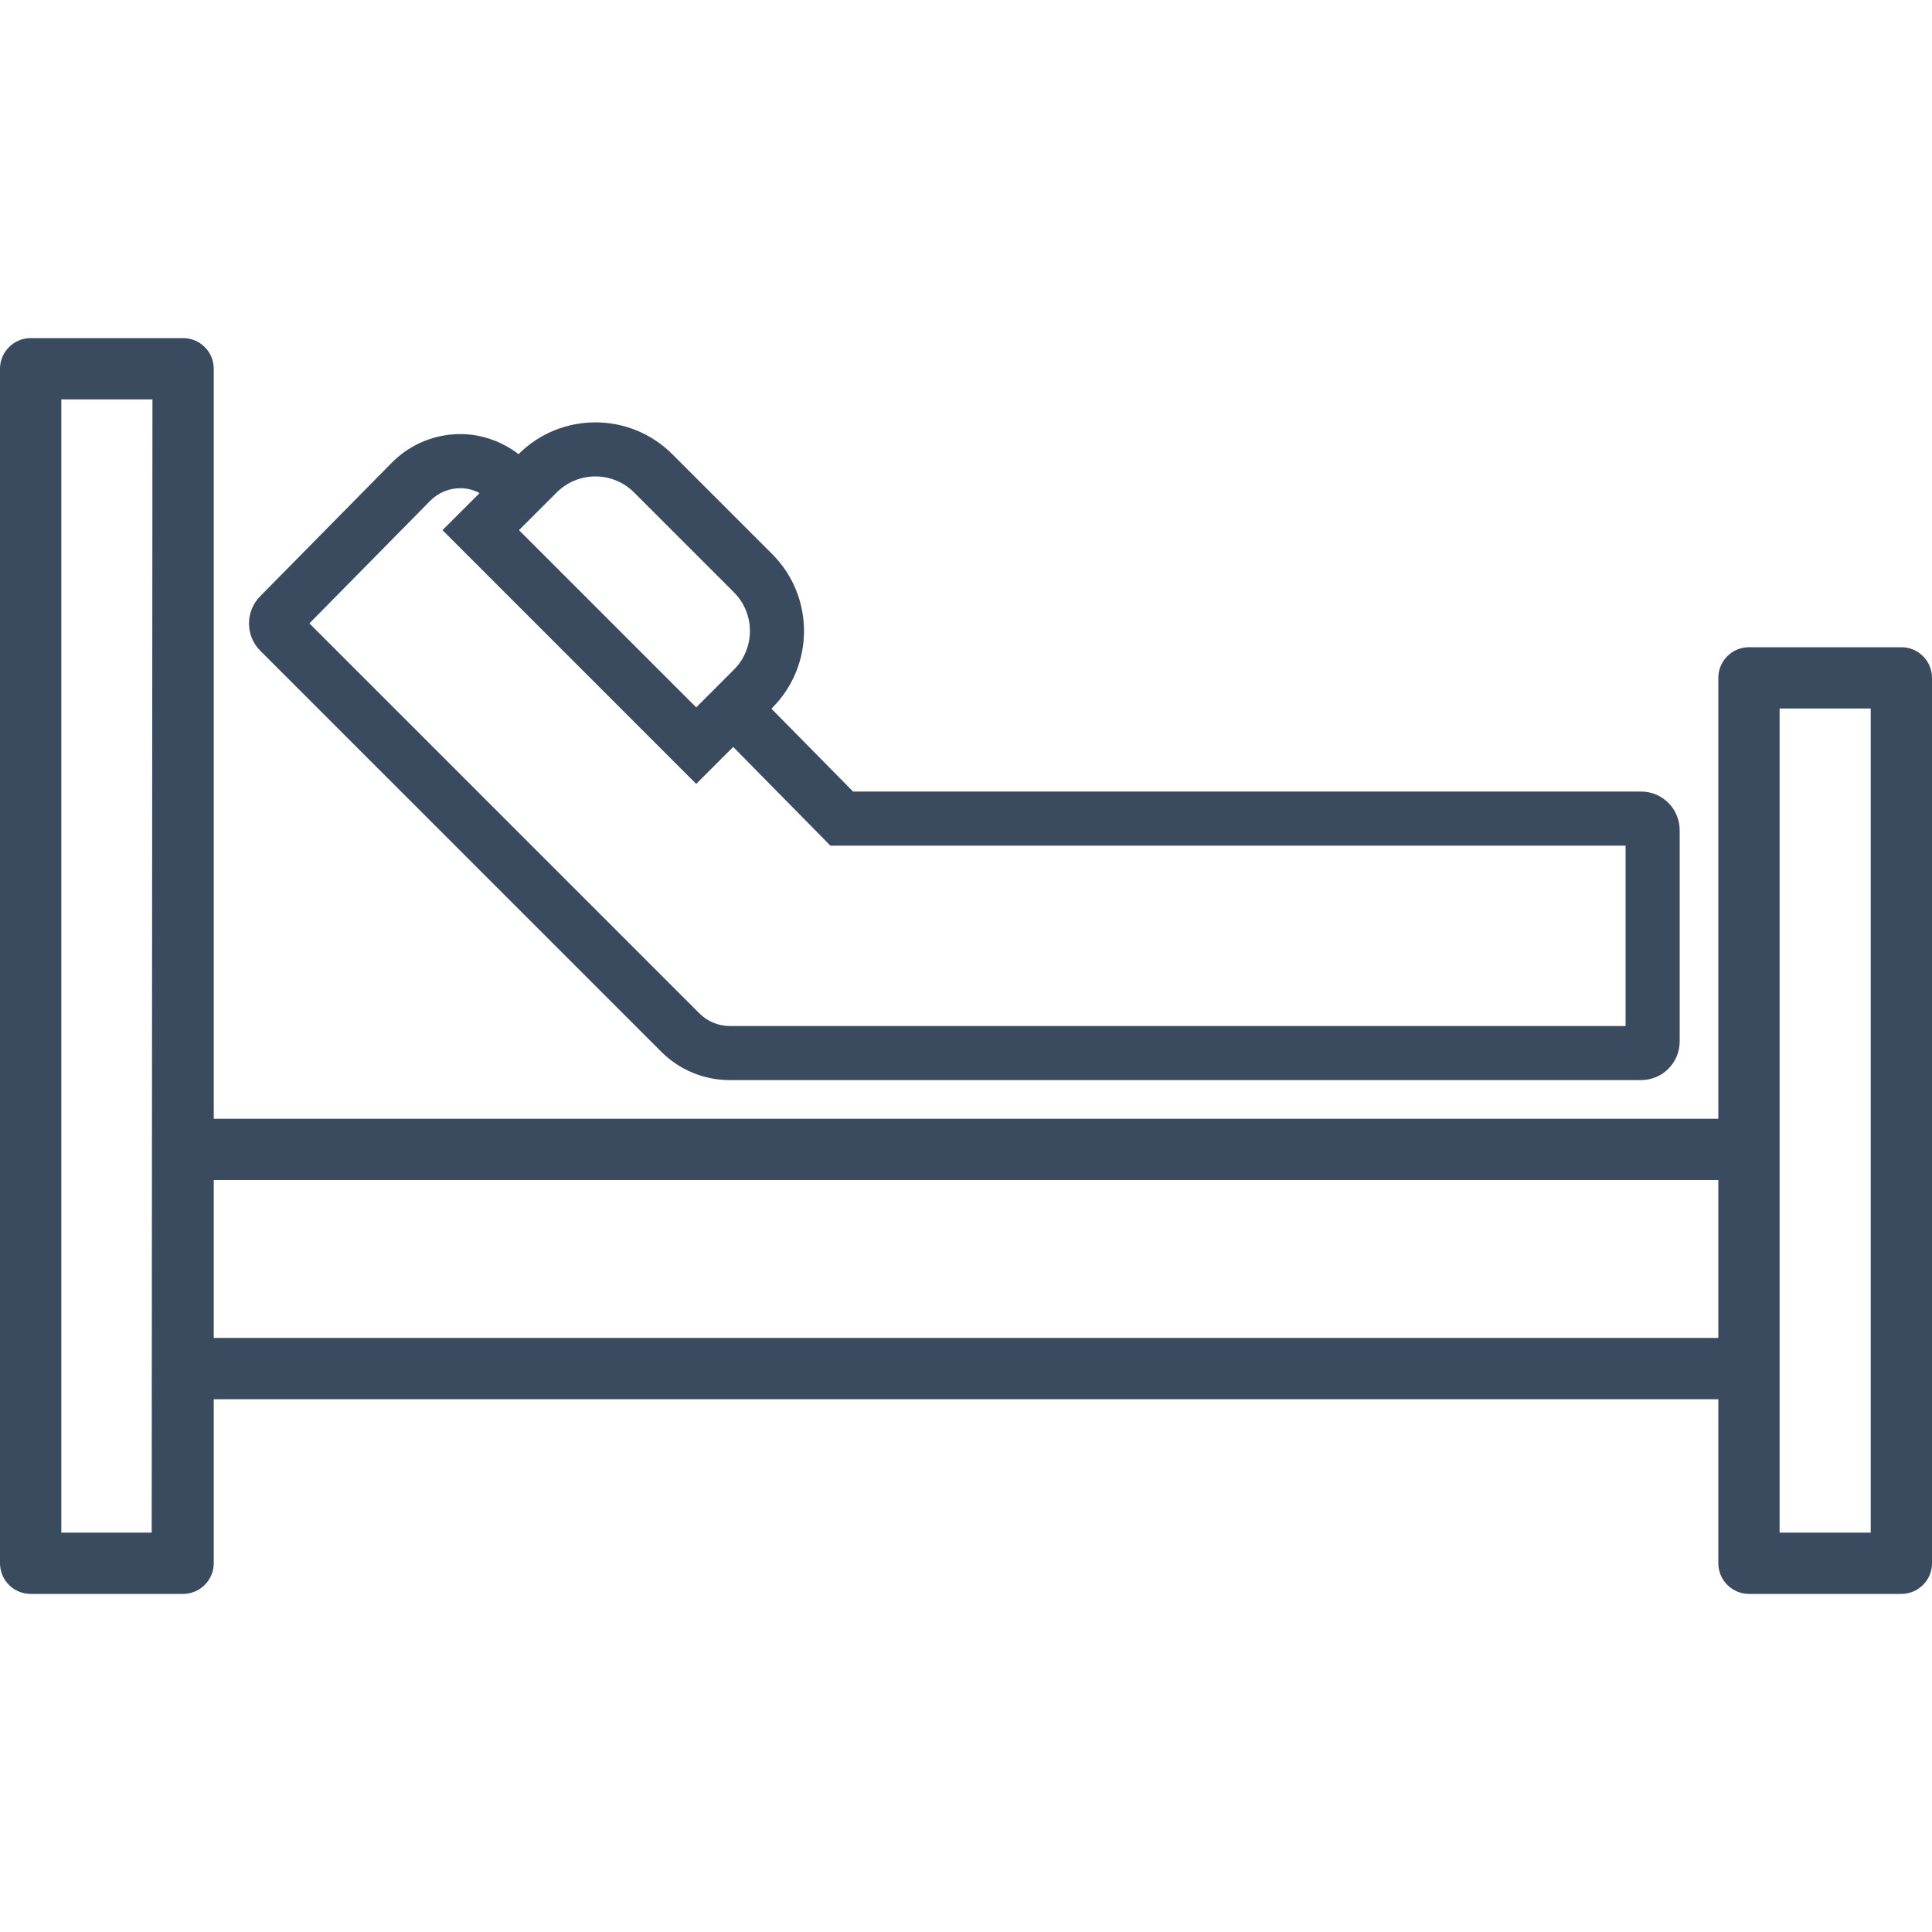 <?xml version="1.0" encoding="UTF-8"?>
<svg width="100px" height="100px" viewBox="0 0 100 100" version="1.1" xmlns="http://www.w3.org/2000/svg" xmlns:xlink="http://www.w3.org/1999/xlink">
    <!-- Generator: Sketch 63.1 (92452) - https://sketch.com -->
    <title>icon / furniture / tempurpedic-bed</title>
    <desc>Created with Sketch.</desc>
    <g id="icon-/-furniture-/-tempurpedic-bed" stroke="none" stroke-width="1" fill="none" fill-rule="evenodd">
        <path d="M22.272,25.917 C22.688,25.499 23.242,25.269 23.832,25.269 C24.185,25.269 24.518,25.363 24.824,25.521 L22.903,27.441 L36.035,40.574 L37.949,38.661 L42.159,42.936 L42.982,43.771 L44.154,43.771 L84.14,43.771 L84.14,53.106 L37.767,53.106 C37.188,53.106 36.621,52.871 36.211,52.462 L16.015,32.266 L22.272,25.917 Z M37.987,30.657 C39.093,31.764 39.093,33.557 37.986,34.663 L36.036,36.614 L26.863,27.441 L28.814,25.49 C29.92,24.384 31.714,24.384 32.82,25.49 L37.987,30.657 Z M34.231,54.441 C35.169,55.379 36.441,55.906 37.767,55.906 L84.94,55.906 C86.045,55.906 86.94,55.011 86.94,53.906 L86.94,42.97 C86.94,41.865 86.045,40.97 84.94,40.97 L44.154,40.97 L39.928,36.681 L39.966,36.644 C42.166,34.443 42.166,30.877 39.967,28.677 L34.8,23.511 C32.602,21.313 29.04,21.312 26.84,23.506 C25.95,22.829 24.897,22.468 23.832,22.468 C22.548,22.468 21.264,22.96 20.286,23.943 L13.469,30.859 C12.692,31.642 12.694,32.904 13.473,33.684 L34.231,54.441 Z M92.112,79.328 L96.828,79.328 L96.828,36.673 L92.112,36.673 L92.112,79.328 Z M11.063,69.251 L88.94,69.251 L88.94,61.08 L11.063,61.08 L11.063,69.251 Z M7.851,79.328 L3.174,79.328 L3.174,20.673 L7.891,20.673 L7.851,79.328 Z M90.527,33.5 C89.651,33.5 88.94,34.211 88.94,35.087 L88.94,57.906 L11.063,57.906 L11.063,19.087 C11.063,18.211 10.353,17.5 9.476,17.5 L1.587,17.5 C0.714,17.5 0,18.214 0,19.087 L0,80.914 C0,81.79 0.71,82.5 1.586,82.5 L9.473,82.5 C10.351,82.5 11.063,81.788 11.063,80.91 L11.063,72.424 L88.94,72.424 L88.94,80.91 C88.94,81.788 89.652,82.5 90.53,82.5 L98.414,82.5 C99.29,82.5 100,81.79 100,80.914 L100,35.086 C100,34.21 99.29,33.5 98.414,33.5 L90.527,33.5 Z" id="icon_tempurpedic-bed" fill="#3A4B60"></path>
    </g>
</svg>